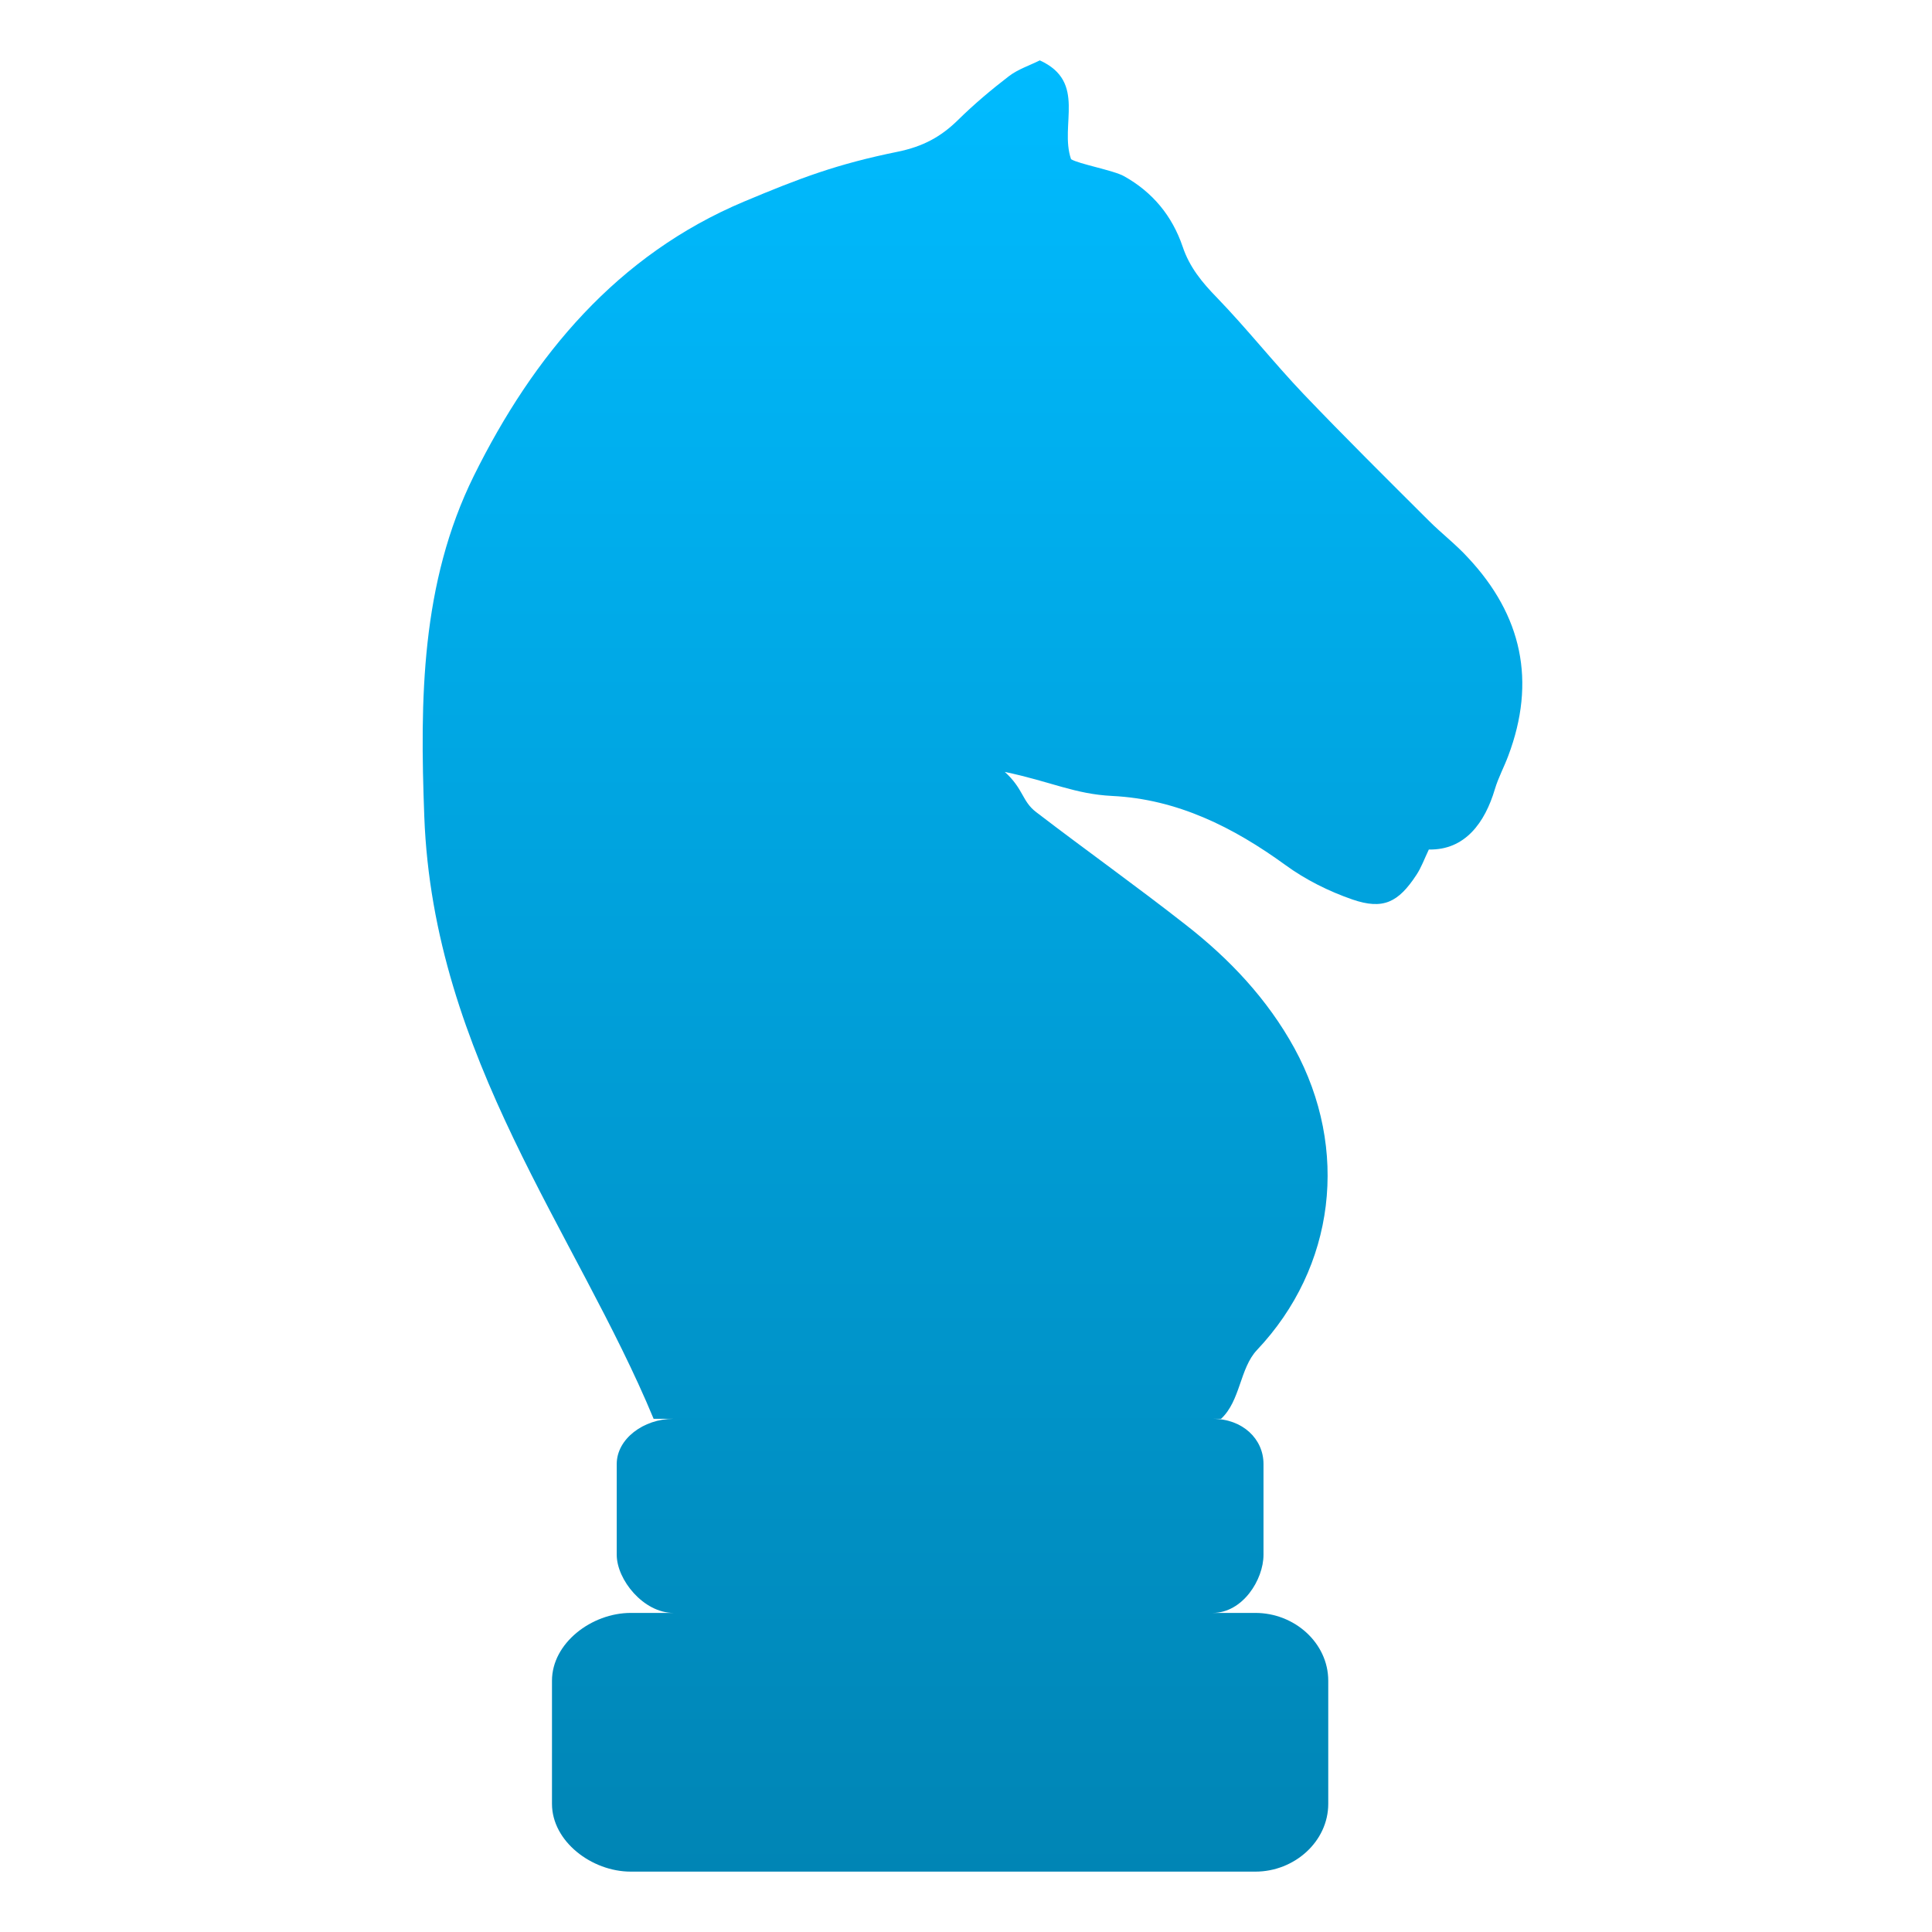<svg xmlns="http://www.w3.org/2000/svg" xmlns:xlink="http://www.w3.org/1999/xlink" width="64" height="64" viewBox="0 0 64 64" version="1.1">
<defs>
<linearGradient id="linear0" gradientUnits="userSpaceOnUse" x1="0" y1="0" x2="0" y2="1" gradientTransform="matrix(36.43,0,0,60,14,2)">
<stop offset="0" style="stop-color:#00bbff;stop-opacity:1;"/>
<stop offset="1" style="stop-color:#0085b5;stop-opacity:1;"/>
</linearGradient>
</defs>
<g id="surface1">
<path style=" stroke:none;fill-rule:nonzero;fill:url(#linear0);" d="M 34.445 2 C 34.109 2.168 33.723 2.293 33.422 2.523 C 32.836 2.973 32.266 3.453 31.742 3.969 C 31.168 4.535 30.574 4.855 29.734 5.027 C 27.715 5.438 26.523 5.891 24.641 6.68 C 20.449 8.445 17.672 11.77 15.695 15.766 C 13.941 19.32 13.91 23.172 14.055 27.043 C 14.352 35.027 19.105 40.855 21.652 47 L 22.309 47 C 21.316 47 20.43 47.668 20.43 48.496 L 20.43 51.504 C 20.43 52.332 21.316 53.43 22.309 53.43 L 20.895 53.43 C 19.598 53.43 18.285 54.43 18.285 55.676 L 18.285 59.754 C 18.285 60.996 19.598 62 20.895 62 L 41.586 62 C 42.887 62 44 60.996 44 59.754 L 44 55.676 C 44 54.43 42.887 53.43 41.586 53.43 L 40.172 53.43 C 41.164 53.43 41.855 52.332 41.855 51.504 L 41.855 48.496 C 41.855 47.668 41.164 47 40.172 47 L 40.449 47 C 41.094 46.402 41.066 45.332 41.637 44.723 C 44.238 41.973 44.703 38.066 42.879 34.723 C 41.984 33.094 40.73 31.766 39.281 30.637 C 37.652 29.359 35.965 28.16 34.324 26.902 C 33.852 26.543 33.91 26.137 33.285 25.57 C 34.836 25.898 35.598 26.305 36.844 26.367 C 39 26.473 40.855 27.402 42.582 28.656 C 43.246 29.141 44.02 29.527 44.801 29.797 C 45.816 30.145 46.32 29.898 46.922 28.98 C 47.082 28.738 47.18 28.461 47.332 28.141 C 48.531 28.168 49.191 27.25 49.52 26.141 C 49.633 25.762 49.824 25.41 49.961 25.043 C 50.895 22.57 50.418 20.383 48.629 18.473 C 48.23 18.035 47.754 17.672 47.336 17.254 C 45.941 15.863 44.543 14.477 43.184 13.055 C 42.195 12.016 41.309 10.891 40.312 9.859 C 39.82 9.355 39.402 8.848 39.176 8.168 C 38.828 7.148 38.18 6.363 37.234 5.836 C 36.898 5.645 35.723 5.43 35.48 5.273 C 35.09 4.137 36.012 2.715 34.445 2 Z M 34.445 2 "/>
</g>
</svg>

